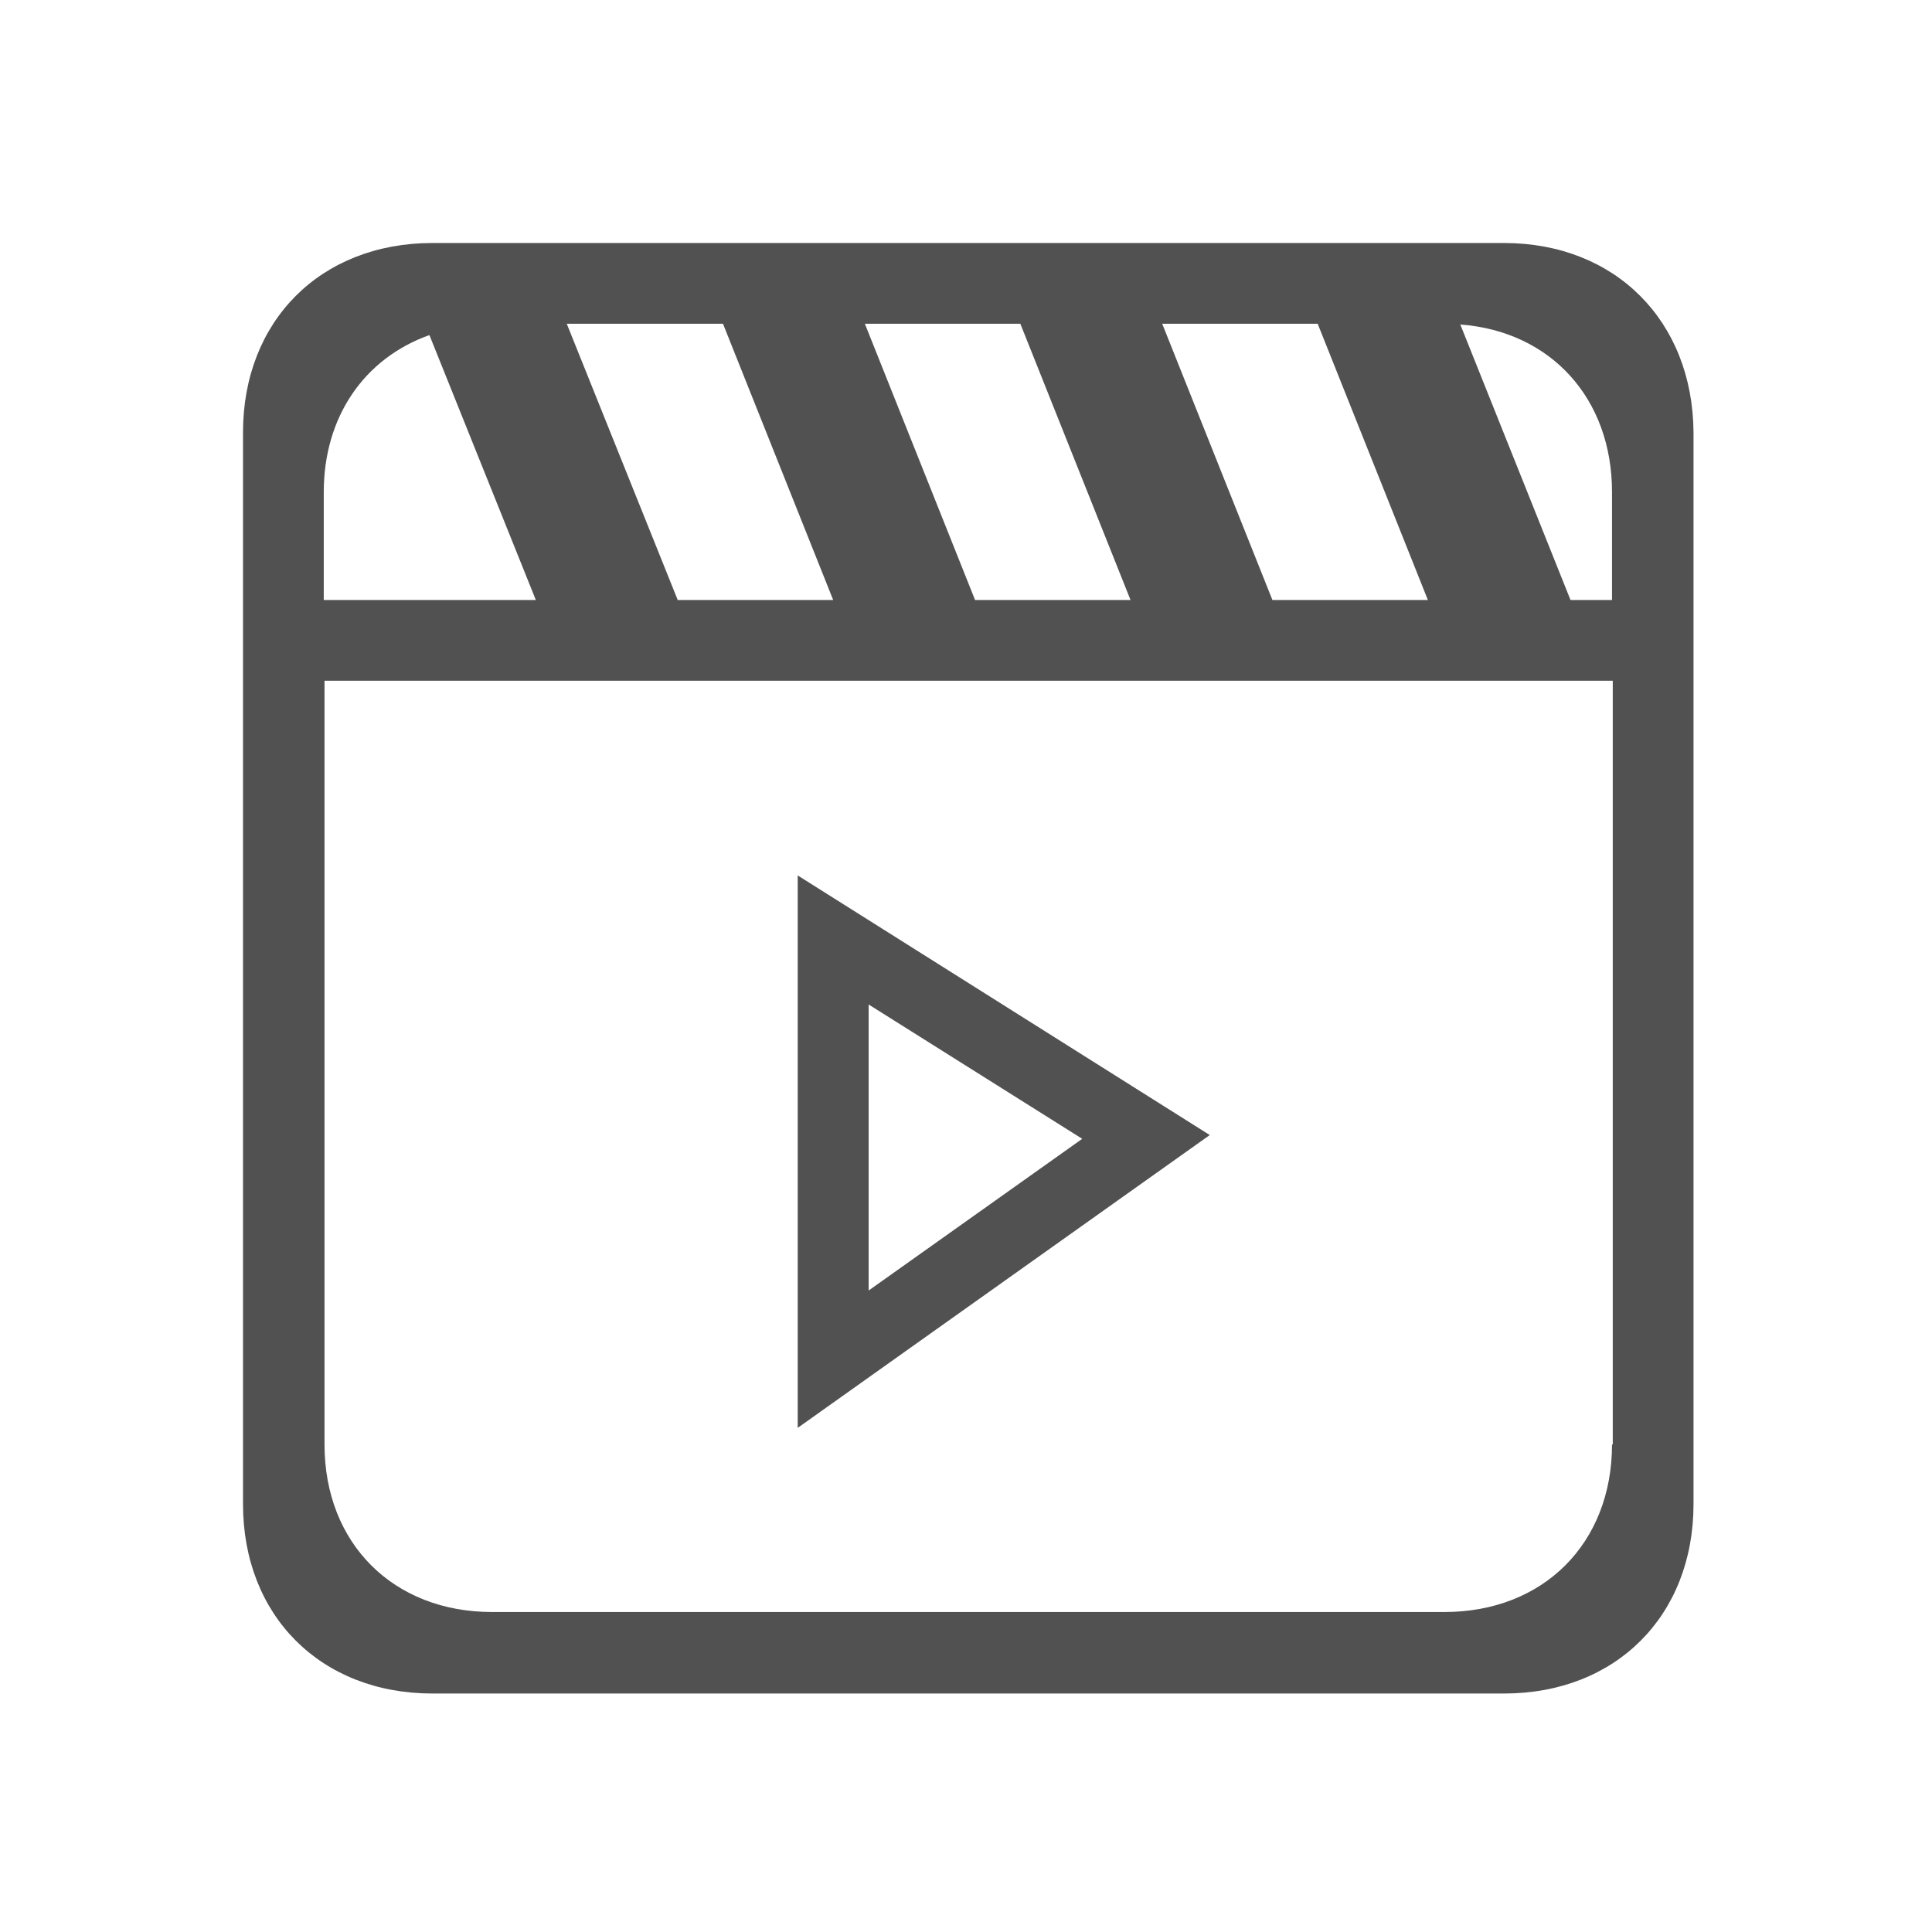<svg t="1628737907295" class="icon" viewBox="0 0 1024 1024" version="1.1" xmlns="http://www.w3.org/2000/svg" p-id="6037" width="200" height="200"><path d="M797.2 128.8h-568c-59.2 0-100.4 41.2-100.4 100.4v568c0 59.2 41.2 100.4 100.4 100.4h568c59.2 0 100.4-41.2 100.4-100.4v-568c-0.4-59.2-41.6-100.4-100.4-100.4z m-98.8 42.8l58.4 146.4h-82.4L616 171.6h82.4z m-157.6 0l58.4 146.4h-82.4l-58.4-146.4h82.4z m-157.6 0l58.4 146.4H359.2L300.4 171.6h82.8zM171.6 260.8c0-39.6 21.2-70.8 56-83.2L284 318H171.6V260.8z m682.8 504.8c0 52.4-36.4 88.8-88.8 88.8H260.8c-52.4 0-88.8-36.4-88.8-88.8V360.8h682.8v404.8z m0-447.6h-22L774 172c48 3.6 80.4 39.2 80.4 88.8v57.2z" fill="#515151" p-id="6038"></path><path d="M422.8 464v292.8l218.4-155.2-218.4-137.6z m37.6 68.4l113.2 71.2-113.2 80.4v-151.6z" fill="#515151" p-id="6039"></path></svg>
